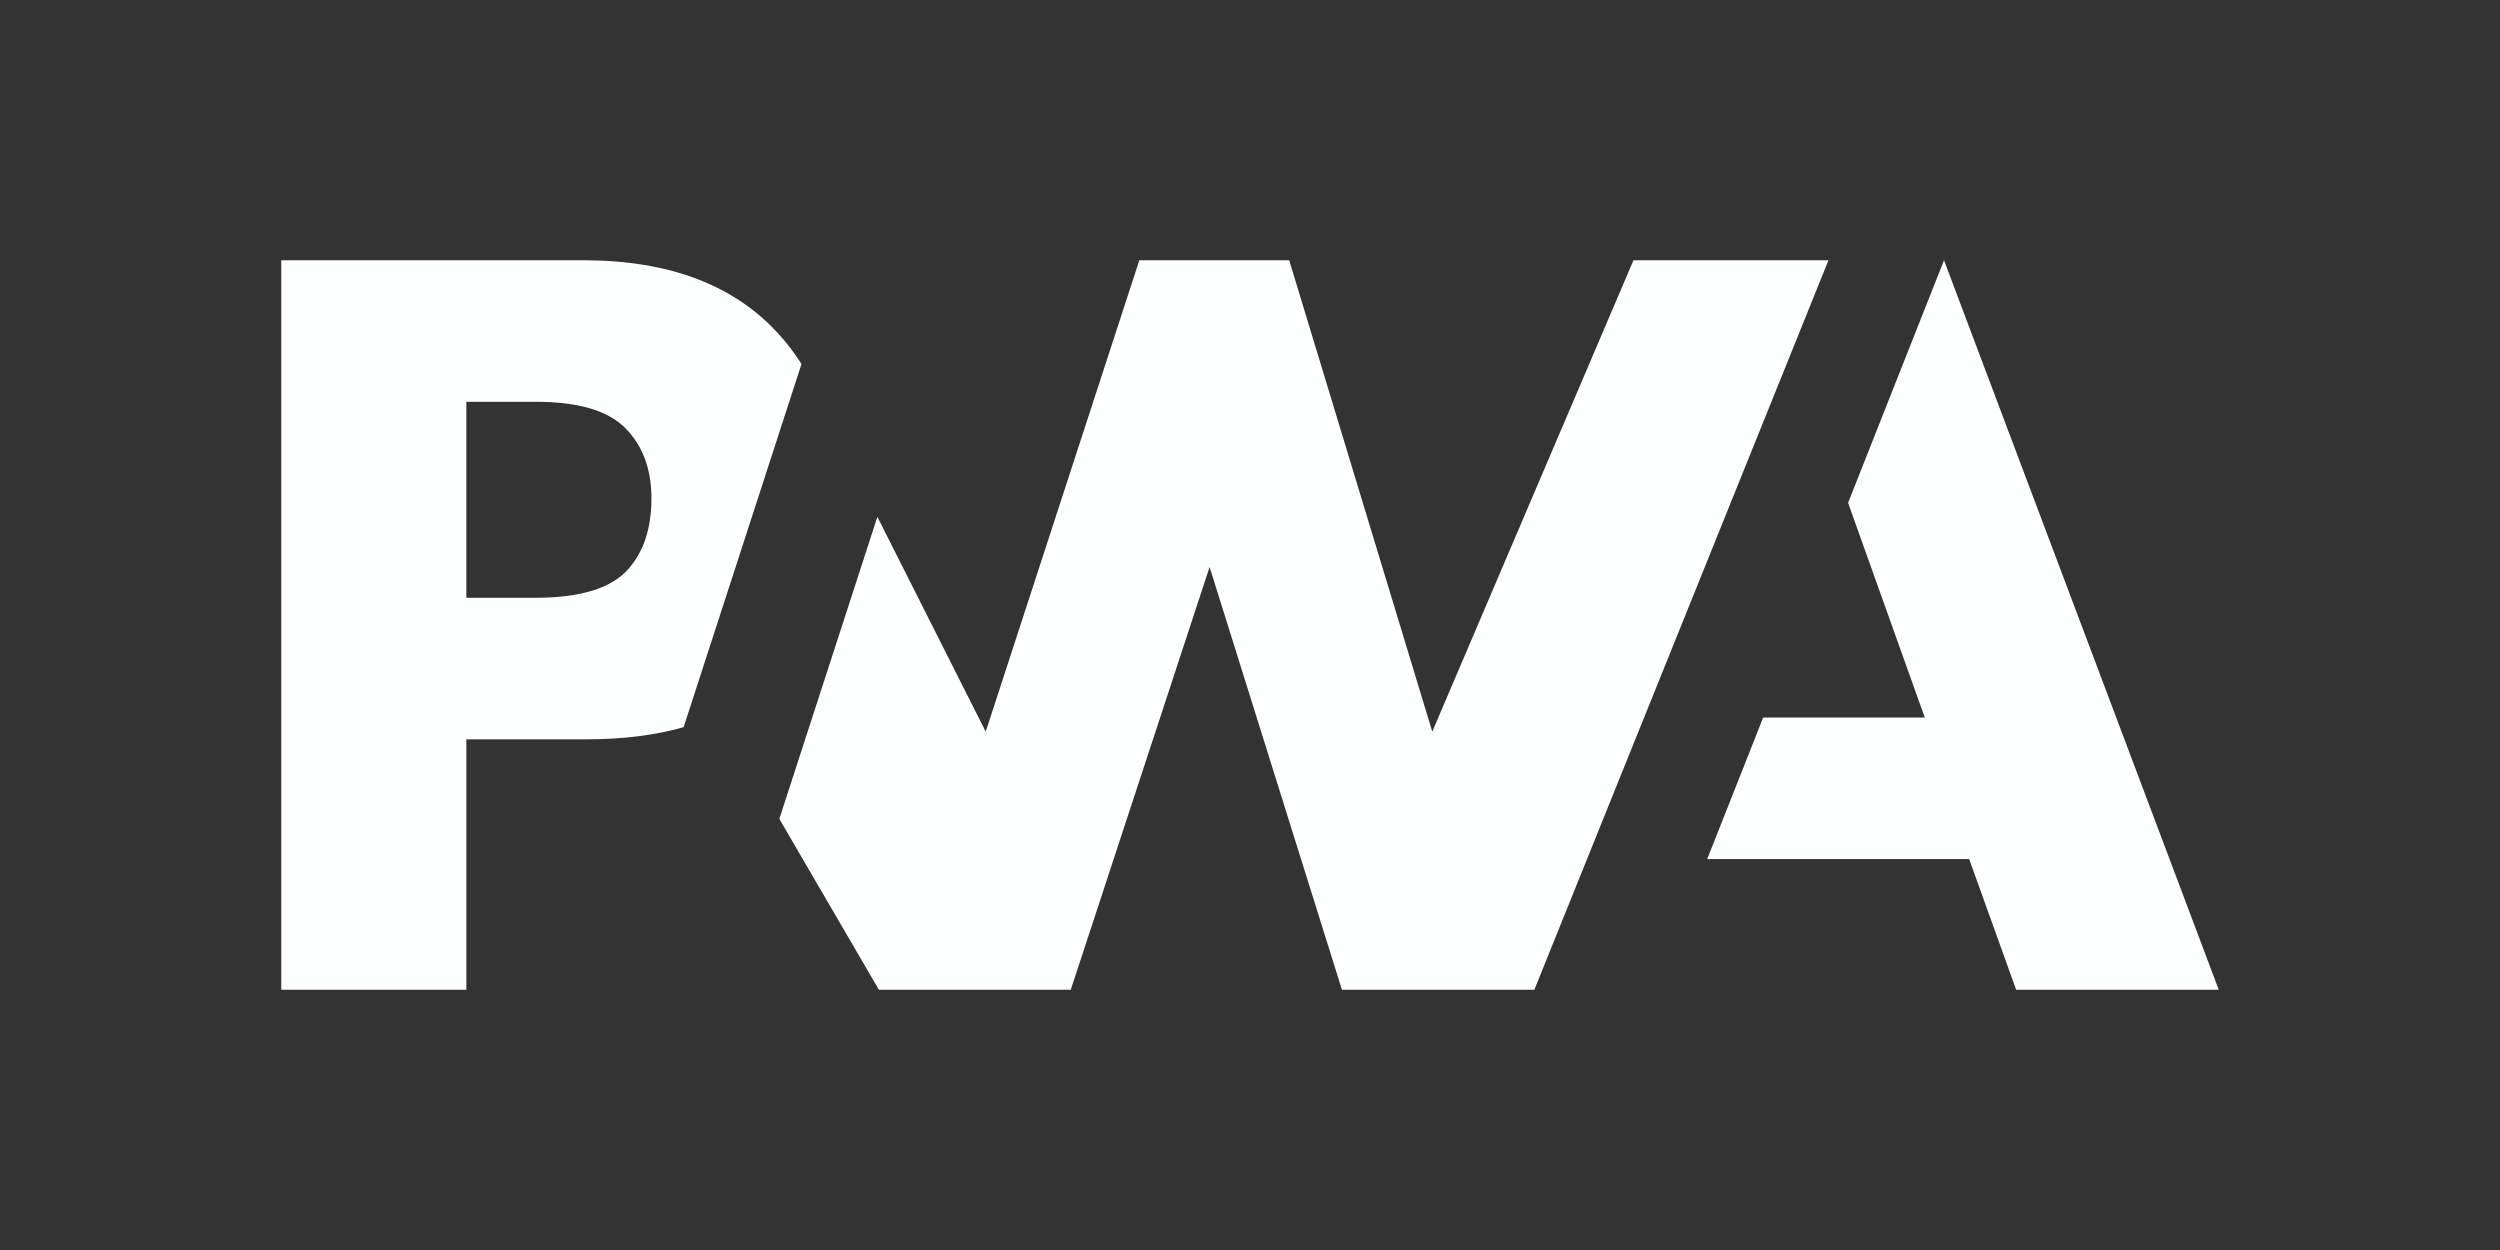 <?xml version="1.0" encoding="UTF-8" standalone="no"?><!DOCTYPE svg PUBLIC "-//W3C//DTD SVG 1.1//EN" "http://www.w3.org/Graphics/SVG/1.1/DTD/svg11.dtd">
      <svg id="pwaLogo" width="100%" height="100%" viewBox="0 100 400 200" version="1.1" xmlns="http://www.w3.org/2000/svg" xmlns:xlink="http://www.w3.org/1999/xlink" xml:space="preserve" style="fill-rule:evenodd;clip-rule:evenodd;stroke-linejoin:round;stroke-miterlimit:2;">
        <rect x="0" y="100" width="400" height="200" fill="#333333" stroke="none"/>
        <title>PWA logo</title>
        <g id="pwa-logo">
          <path id="svgA" d="M273.151,237.453l8.956,-22.646l25.858,-0l-12.272,-34.354l15.348,-38.812l43.959,116.716l-32.418,0l-7.513,-20.904l-41.918,0" fill="#feffff"></path>
          <path id="svgW" d="M245.496,258.359l47.058,-116.716l-31.198,-0l-32.192,75.423l-22.891,-75.423l-23.981,-0l-24.578,75.423l-17.334,-34.368l-15.686,48.326l15.927,27.335l30.702,-0l22.211,-67.64l21.176,67.64l30.786,-0" fill="#feffff"></path>
          <path id="svgP" d="M74.614,218.291l19.216,0c5.822,0 11.006,-0.65 15.551,-1.95l4.971,-15.309l13.888,-42.793c-1.057,-1.677 -2.266,-3.263 -3.624,-4.758c-7.132,-7.893 -17.566,-11.84 -31.303,-11.84l-48.313,0l-0,116.716l29.614,0l-0,-40.066Zm25.437,-49.797c2.785,2.803 4.178,6.555 4.178,11.255c-0,4.736 -1.225,8.491 -3.674,11.268c-2.687,3.085 -7.631,4.626 -14.836,4.626l-11.105,0l-0,-31.355l11.186,-0c6.715,-0 11.465,1.401 14.251,4.206" fill="#feffff"></path>
        </g>
      </svg>
    